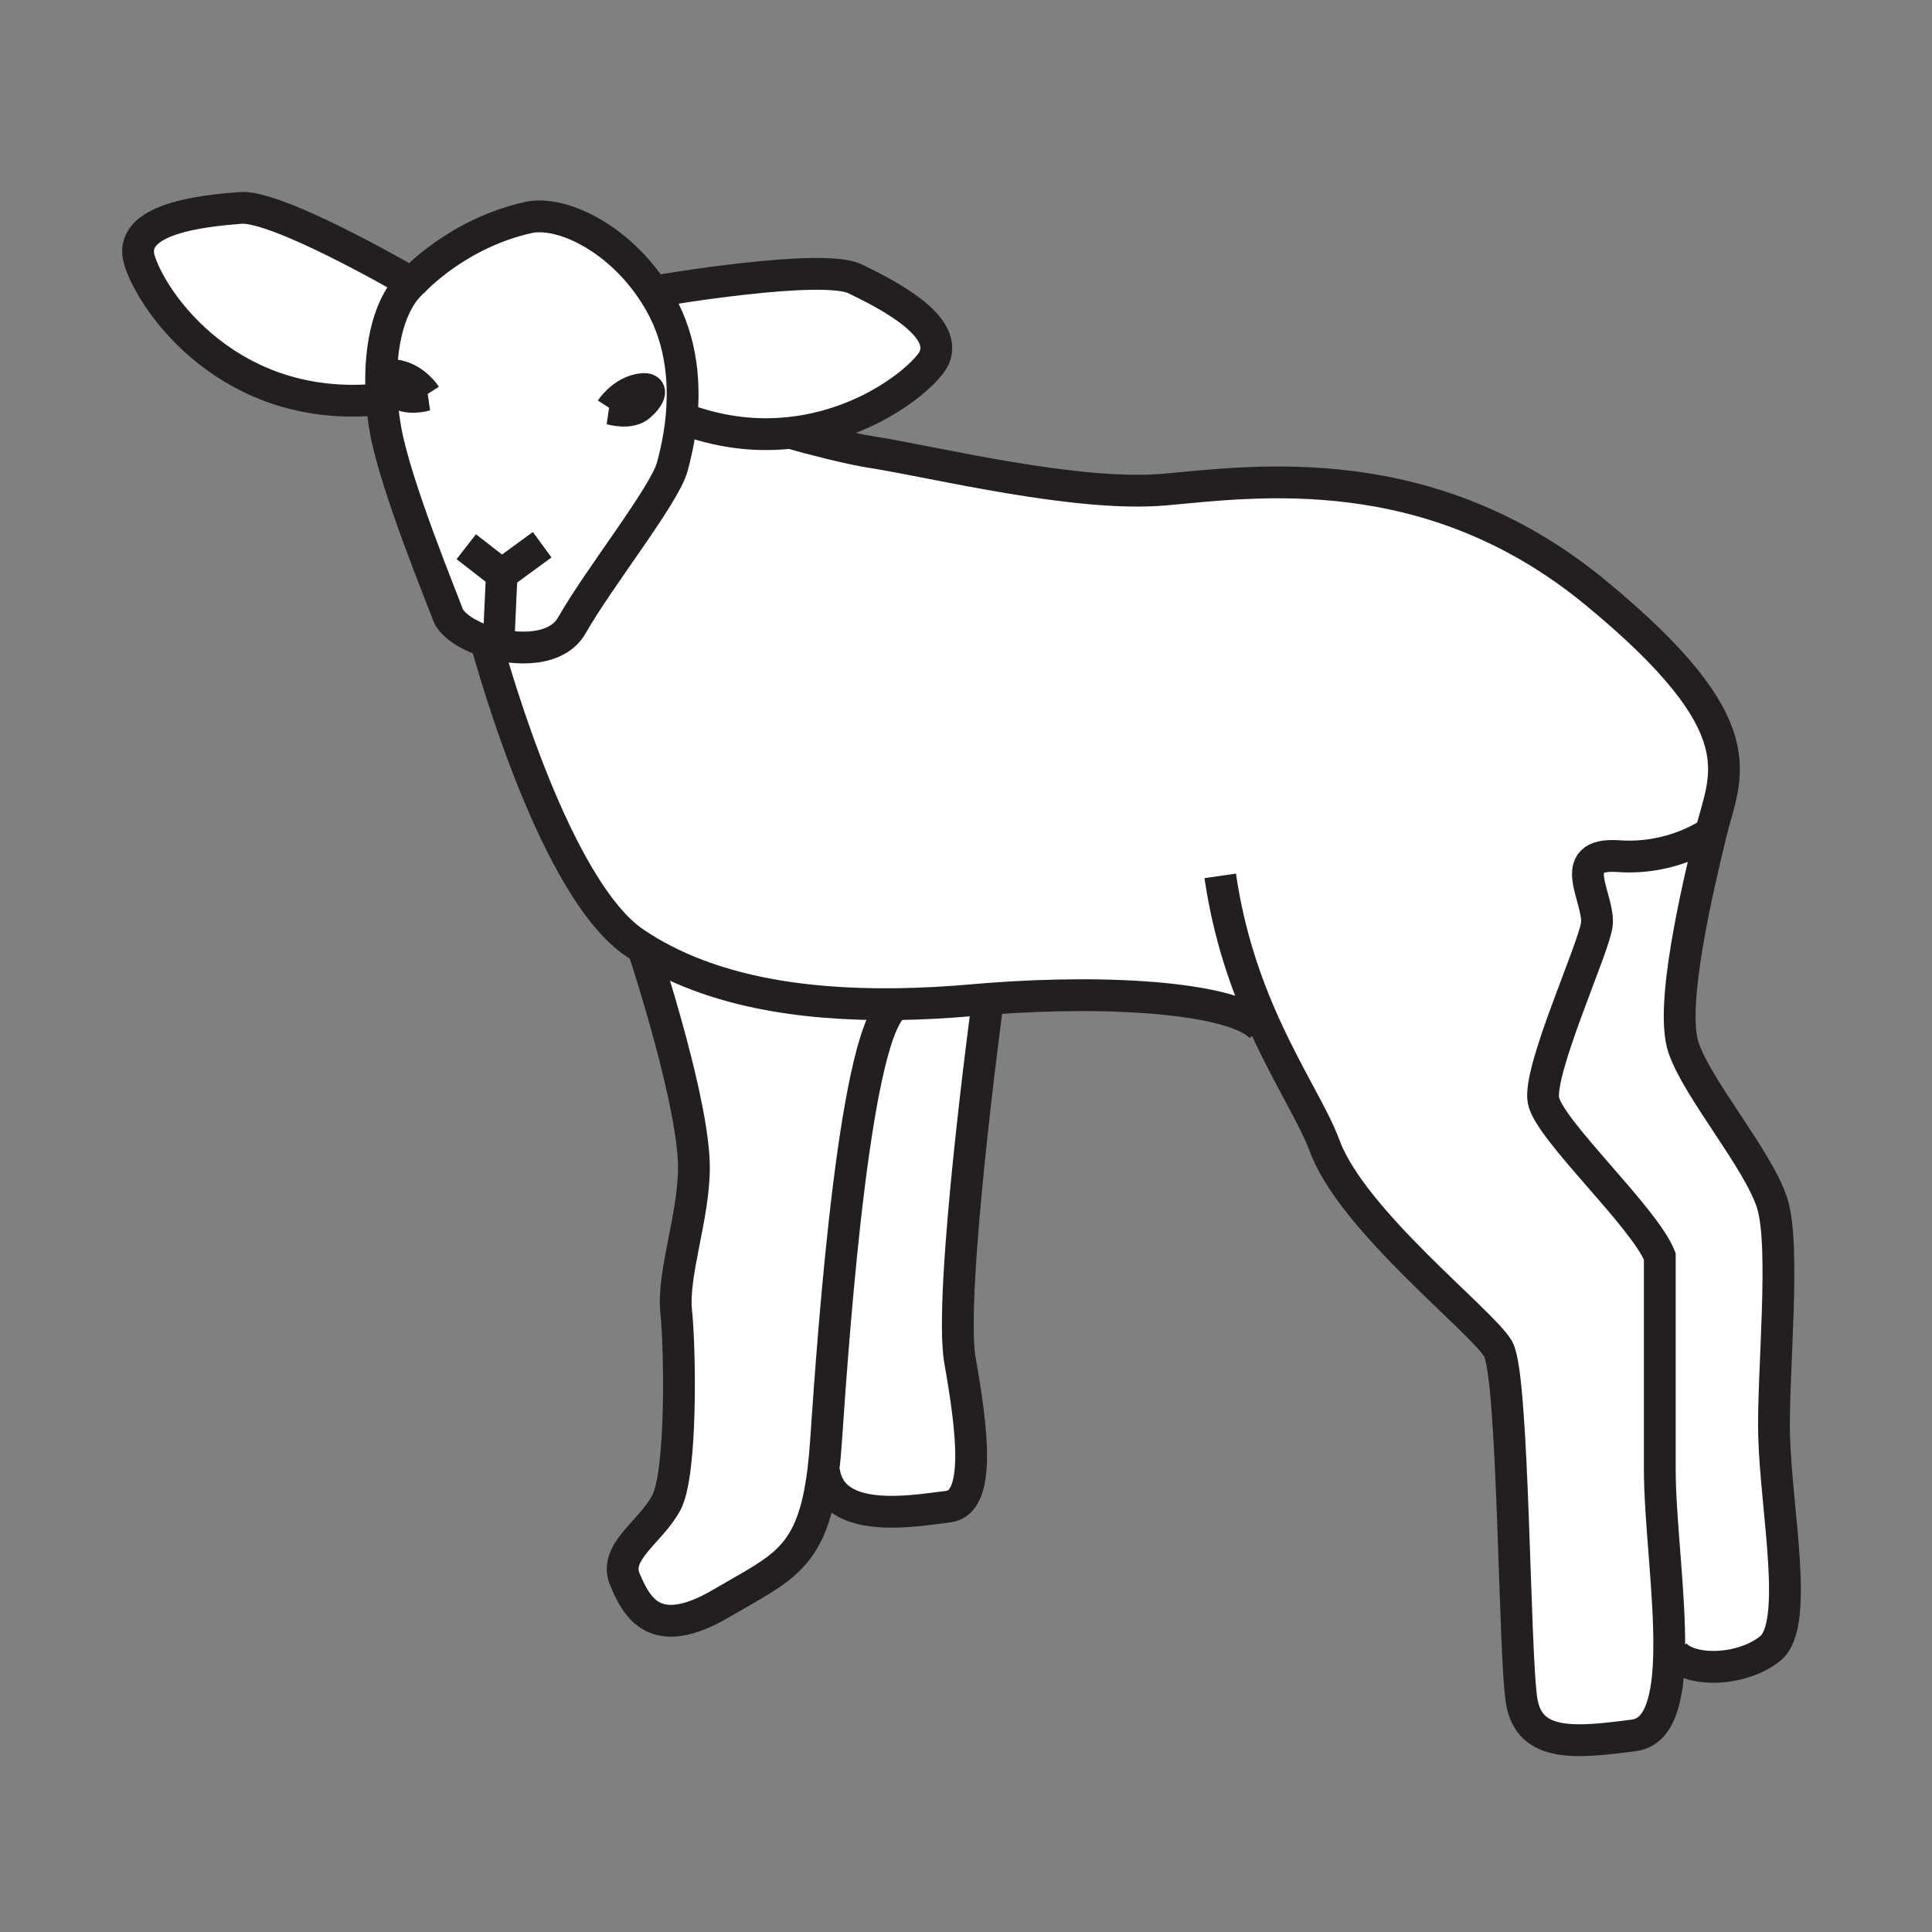 <svg enable-background="new 0 0 850.394 850.394" height="850.394" viewBox="0 0 850.394 850.394" width="850.394" xmlns="http://www.w3.org/2000/svg"><rect x="0" y="0" width="850.394" height="850.394" fill="#808080" stroke="none"/><path d="m175.4 165.45c-7.56-1.71-5.12 3.17-.73 7.07s12.68 1.46 12.68 1.46-4.39-6.83-11.95-8.53zm38.53 116.83c-8.42-2.78-15.28-7.33-16.94-12.14-2.01-5.83-22.99-56.4-27.33-81.13-.77-4.35-1.31-8.81-1.62-13.29-1.37-19.85 2-39.9 12.35-50.49.59-.6 1.21-1.18 1.85-1.72 0 0 19.09-20.82 50.32-27.77 14.19-3.15 39.47 8.54 55.39 33.21.95 1.46 1.86 2.98 2.74 4.54 9.83 17.47 10.73 36.5 9.17 51.33-.91 8.73-2.68 16.02-3.96 20.68-3.47 12.58-31.93 48.28-44.25 69.84-6.43 11.25-24.11 11.42-37.72 6.94zm67.75-103.69c4.39-3.9 6.83-8.78-.73-7.07s-11.95 8.54-11.95 8.54 8.3 2.44 12.68-1.47z" fill="#fff"/><path d="m347.82 190.52c-13.58 1.47-28.7.29-44.73-5.34l-3.23-.36c1.56-14.83.66-33.86-9.17-51.33-.88-1.56-1.79-3.08-2.74-4.54l2.74-1.1s71.18-12.15 85.7-5.11c14.51 7.04 45.12 22.43 32.95 37.71-7.75 9.74-30.68 26.74-61.52 30.07z" fill="#fff"/><path d="m177.9 122.64 2.49 2.59c-10.35 10.59-13.72 30.64-12.35 50.49l-1.09.08c-65.63 6.44-99.74-42.47-105.52-61.13-5.8-18.66 28.31-21.87 44.39-23.16 16.09-1.29 72.08 31.13 72.08 31.13z" fill="#fff"/><path d="m780.9 631.94c.869 32.97 11.279 83.29-1.73 93.699-13.02 10.41-36.439 10.41-42.52 1.74l-1.94-.04c.47-25.109-4.13-57.89-4.13-80.649 0-40.78 0-93.71 0-93.71-6.94-17.351-48.59-55.53-51.19-68.54-2.6-13.011 21.69-65.94 23.431-77.22 1.729-11.28-14.75-32.1 9.54-30.37 24.29 1.74 40.779-10.41 40.779-10.41-6.08 25.16-18.22 76.35-12.149 94.57 6.069 18.221 32.97 49.46 39.04 68.55 6.079 19.08.159 75.43.869 102.38z" fill="#fff"/><path d="m434.61 439.69.109 1.369s-17.35 128.41-12.15 157.91c5.21 29.5 9.55 62.471-5.2 64.2-14.75 1.74-51.19 8.68-54.66-15.62l-.35-.04c.49-3.939.89-8.25 1.21-12.97 3.46-51.09 12.98-184.271 31.13-192.56 11.03-.141 22.37-.771 33.95-1.79 1.991-.179 3.981-.339 5.961-.499z" fill="#fff"/><path d="m283.09 417.41c29.55 18.42 68.22 25.149 111.61 24.57-18.15 8.289-27.67 141.47-31.13 192.56-.32 4.72-.72 9.03-1.21 12.97-4.8 38.82-17.99 42.42-44.77 58.17-29.5 17.36-37.31 1.74-42.51-10.41-5.21-12.14 11.27-20.819 18.22-33.829 6.94-13.021 6.07-67.681 4.33-84.16-1.73-16.49 7.81-41.87 7.81-63.34 0-27.821-20.07-89.601-22.35-96.531z" fill="#fff"/><path d="m556.83 451.65-1.51.689c-10.9-12.58-63.931-17.05-120.71-12.649-1.98.159-3.971.319-5.96.5-11.581 1.02-22.92 1.649-33.95 1.79-43.39.579-82.06-6.15-111.61-24.57-1.25-.77-2.47-1.56-3.68-2.38-34.53-23.29-61.64-118.72-65.48-132.75 13.61 4.48 31.29 4.31 37.72-6.94 12.32-21.56 40.78-57.26 44.25-69.84 1.28-4.66 3.05-11.95 3.96-20.68l3.23.36c16.03 5.63 31.15 6.81 44.73 5.34 9.2 2.62 25.66 6.9 35.71 8.47 27.76 4.34 90.23 19.96 129.27 16.49 39.05-3.47 116.271-14.75 189.15 45.11 72.88 59.87 57.26 80.69 51.189 105.85 0 0-16.489 12.15-40.779 10.41-24.29-1.73-7.811 19.09-9.54 30.37-1.74 11.28-26.03 64.209-23.431 77.22 2.601 13.01 44.25 51.189 51.19 68.54v93.71c0 22.76 4.6 55.54 4.13 80.649-.37 19.87-3.91 34.94-15.41 36.48-26.03 3.47-45.979 5.199-49.46-14.75-3.46-19.96-3.46-143.16-10.41-155.311-6.939-12.149-64.199-56.39-76.35-89.359-4.799-13.029-15.889-29.929-26.249-52.749z" fill="#fff"/><g fill="none"><path d="m347.09 190.31c.24.07.48.14.73.21 9.2 2.62 25.66 6.9 35.71 8.47 27.76 4.34 90.23 19.96 129.27 16.49 39.05-3.47 116.271-14.75 189.15 45.11 72.88 59.87 57.26 80.69 51.189 105.85-6.08 25.16-18.22 76.35-12.149 94.57 6.069 18.221 32.97 49.46 39.04 68.55 6.08 19.08.16 75.431.87 102.381.869 32.97 11.279 83.29-1.73 93.699-13.02 10.41-36.439 10.41-42.52 1.74" stroke="#231f20" stroke-width="14"/><path d="m753.14 366.44s-16.489 12.15-40.779 10.41c-24.29-1.73-7.811 19.09-9.54 30.37-1.74 11.28-26.03 64.209-23.431 77.22 2.601 13.01 44.25 51.189 51.19 68.54v93.71c0 22.76 4.6 55.54 4.13 80.649-.37 19.87-3.91 34.94-15.41 36.48-26.03 3.47-45.979 5.199-49.46-14.75-3.46-19.96-3.46-143.16-10.41-155.311-6.939-12.149-64.199-56.39-76.35-89.359-4.8-13.03-15.89-29.931-26.25-52.75-8.18-18.011-15.9-39.71-19.73-66.121" stroke="#231f20" stroke-width="14"/><path d="m213.47 280.55s.16.6.46 1.73c3.84 14.03 30.95 109.46 65.48 132.75 1.21.82 2.43 1.61 3.68 2.38 29.55 18.42 68.22 25.149 111.61 24.57 11.03-.141 22.37-.771 33.95-1.79 1.989-.181 3.979-.341 5.96-.5 56.779-4.4 109.81.069 120.71 12.649" stroke="#231f20" stroke-width="14"/><path d="m282.88 416.77s.07.22.21.64c2.28 6.93 22.35 68.71 22.35 96.53 0 21.47-9.54 46.85-7.81 63.34 1.74 16.479 2.61 71.14-4.33 84.16-6.95 13.01-23.43 21.689-18.22 33.829 5.2 12.15 13.01 27.771 42.51 10.41 26.78-15.75 39.97-19.35 44.77-58.17.49-3.939.89-8.25 1.21-12.97 3.46-51.09 12.98-184.271 31.13-192.56.04-.021.07-.03.11-.051" stroke="#231f20" stroke-width="14"/><path d="m434.72 441.06s-17.35 128.41-12.15 157.91c5.21 29.5 9.55 62.471-5.2 64.2-14.75 1.74-51.19 8.68-54.66-15.62" stroke="#231f20" stroke-width="14"/><path d="m180.39 125.23c.59-.6 1.21-1.18 1.85-1.72 0 0 19.09-20.82 50.32-27.77 14.19-3.15 39.47 8.54 55.39 33.21.95 1.46 1.86 2.98 2.74 4.54 9.83 17.47 10.73 36.5 9.17 51.33-.91 8.73-2.68 16.02-3.96 20.68-3.47 12.58-31.93 48.28-44.25 69.84-6.43 11.25-24.11 11.42-37.72 6.94-8.42-2.78-15.28-7.33-16.94-12.14-2.01-5.83-22.99-56.4-27.33-81.13-.77-4.35-1.31-8.81-1.62-13.29-1.37-19.85 2-39.9 12.35-50.49z" stroke="#231f20" stroke-width="14"/><path d="m269 180.06s4.39-6.83 11.95-8.54 5.12 3.17.73 7.07c-4.38 3.91-12.68 1.47-12.68 1.47z" stroke="#231f20" stroke-width="13.882"/><path d="m187.35 173.98s-4.39-6.83-11.95-8.53c-7.56-1.71-5.12 3.17-.73 7.07s12.68 1.46 12.68 1.46z" stroke="#231f20" stroke-width="13.882"/><path d="m205.23 240.64 15.62 12.14-1.3 28.2" stroke="#231f20" stroke-width="13.882"/><path d="m220.85 252.78 17.79-13.01" stroke="#231f20" stroke-width="13.882"/><path d="m177.9 122.64s-55.99-32.42-72.08-31.13c-16.08 1.29-50.19 4.5-44.39 23.16 5.78 18.66 39.89 67.57 105.52 61.13" stroke="#231f20" stroke-width="14"/><path d="m290.69 127.85s71.18-12.15 85.7-5.11c14.51 7.04 45.12 22.43 32.95 37.71-7.75 9.74-30.68 26.74-61.52 30.07-13.58 1.47-28.7.29-44.73-5.34" stroke="#231f20" stroke-width="14"/><path d="m0 0h850.394v850.394h-850.394z"/></g></svg>
